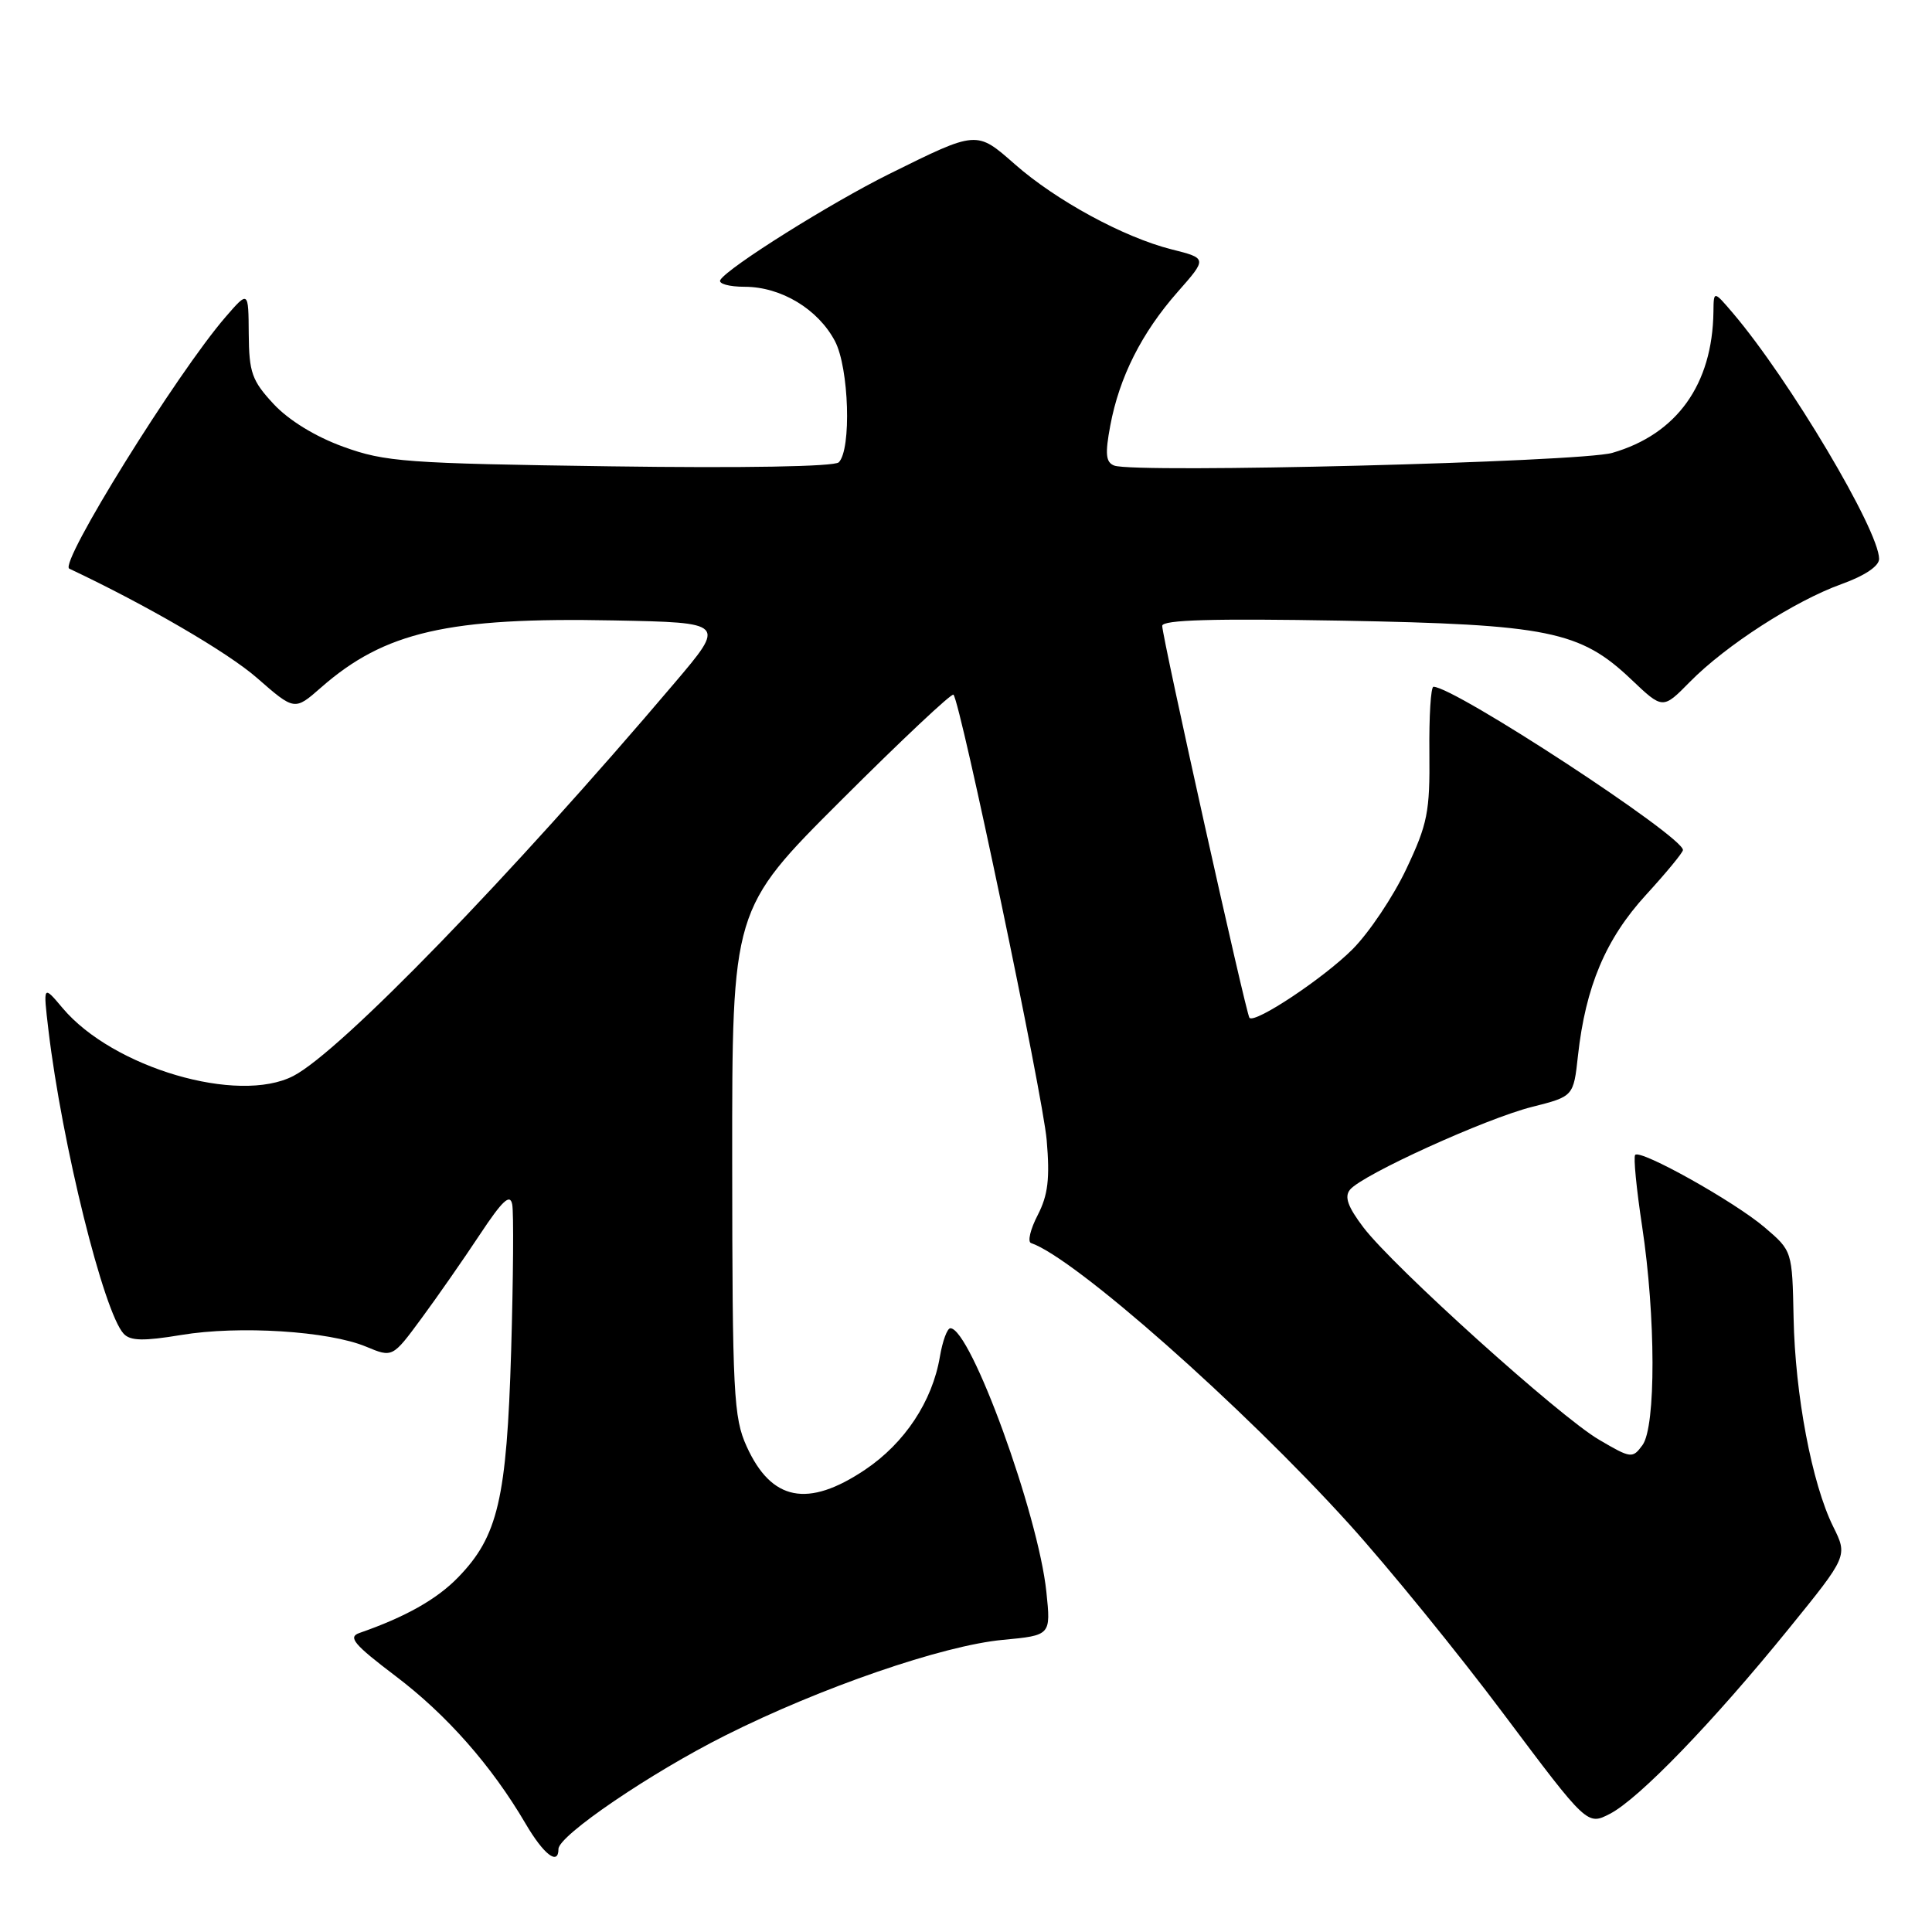 <?xml version="1.0" encoding="UTF-8" standalone="no"?>
<!DOCTYPE svg PUBLIC "-//W3C//DTD SVG 1.1//EN" "http://www.w3.org/Graphics/SVG/1.1/DTD/svg11.dtd" >
<svg xmlns="http://www.w3.org/2000/svg" xmlns:xlink="http://www.w3.org/1999/xlink" version="1.1" viewBox="0 0 256 256">
 <g >
 <path fill="currentColor"
d=" M 74.00 245.00 C 74.00 243.23 86.19 234.93 96.10 229.96 C 108.71 223.62 124.93 218.03 132.88 217.29 C 139.25 216.69 139.25 216.69 138.65 210.93 C 137.57 200.60 128.61 176.00 125.93 176.00 C 125.51 176.00 124.89 177.70 124.54 179.77 C 123.54 185.69 119.88 191.22 114.62 194.75 C 107.03 199.84 102.22 198.89 98.94 191.67 C 97.20 187.85 97.04 184.71 97.02 153.99 C 97.00 120.47 97.00 120.47 111.46 106.04 C 119.42 98.09 126.11 91.80 126.34 92.05 C 127.29 93.10 138.17 145.06 138.69 151.05 C 139.13 156.17 138.87 158.35 137.50 161.01 C 136.53 162.88 136.13 164.55 136.62 164.71 C 142.38 166.67 164.59 186.29 178.77 201.95 C 183.97 207.70 193.20 219.04 199.27 227.15 C 210.32 241.89 210.32 241.89 213.34 240.33 C 217.17 238.34 226.95 228.23 237.00 215.84 C 244.84 206.18 244.84 206.18 242.90 202.27 C 240.09 196.59 237.86 184.82 237.66 174.63 C 237.48 165.75 237.48 165.75 233.82 162.63 C 229.84 159.23 217.39 152.26 216.67 153.03 C 216.42 153.29 216.84 157.55 217.59 162.50 C 219.40 174.45 219.43 189.03 217.64 191.48 C 216.32 193.28 216.12 193.26 211.88 190.77 C 206.63 187.70 184.68 167.91 180.66 162.64 C 178.58 159.89 178.11 158.57 178.89 157.63 C 180.54 155.64 196.88 148.21 203.00 146.67 C 208.50 145.28 208.50 145.28 209.09 139.87 C 210.10 130.73 212.76 124.42 218.08 118.60 C 220.79 115.64 223.00 112.96 223.00 112.63 C 223.00 110.81 192.73 91.00 189.94 91.00 C 189.59 91.00 189.35 94.94 189.40 99.75 C 189.48 107.59 189.16 109.19 186.34 115.15 C 184.61 118.81 181.40 123.60 179.20 125.80 C 175.39 129.61 166.30 135.66 165.56 134.87 C 165.12 134.40 154.00 84.43 154.00 82.93 C 154.00 82.13 160.74 81.94 177.75 82.24 C 205.16 82.74 209.39 83.60 216.16 90.04 C 220.33 94.00 220.33 94.00 223.91 90.36 C 228.67 85.52 237.81 79.63 244.00 77.40 C 247.09 76.29 249.00 75.01 248.99 74.05 C 248.97 70.24 237.06 50.23 229.63 41.50 C 227.07 38.50 227.07 38.50 227.04 41.31 C 226.91 50.95 222.19 57.54 213.63 60.01 C 209.39 61.23 150.36 62.74 147.64 61.69 C 146.52 61.26 146.41 60.16 147.12 56.38 C 148.32 49.97 151.27 44.11 156.03 38.70 C 159.97 34.23 159.97 34.23 155.23 33.04 C 148.92 31.45 139.93 26.57 134.47 21.76 C 129.37 17.28 129.50 17.27 117.83 23.05 C 110.05 26.91 96.48 35.42 95.45 37.09 C 95.14 37.59 96.60 38.00 98.69 38.00 C 103.51 38.01 108.40 40.96 110.64 45.21 C 112.50 48.76 112.84 59.56 111.14 61.26 C 110.57 61.83 98.51 62.04 80.85 61.79 C 53.79 61.41 51.03 61.21 45.50 59.20 C 41.79 57.86 38.26 55.69 36.25 53.53 C 33.38 50.44 33.00 49.36 32.96 44.26 C 32.92 38.50 32.92 38.50 29.89 42.00 C 23.43 49.47 7.77 74.68 9.18 75.35 C 19.37 80.15 30.21 86.46 34.04 89.82 C 39.03 94.18 39.03 94.18 42.54 91.10 C 50.96 83.71 59.40 81.77 81.34 82.21 C 96.17 82.50 96.17 82.50 89.38 90.50 C 67.66 116.10 45.11 139.34 38.87 142.57 C 31.54 146.36 14.95 141.48 8.30 133.58 C 5.71 130.50 5.71 130.50 6.42 136.50 C 8.22 151.63 13.74 173.89 16.39 176.73 C 17.27 177.68 19.02 177.72 24.02 176.89 C 31.66 175.62 43.56 176.37 48.51 178.44 C 52.01 179.90 52.01 179.90 55.84 174.70 C 57.95 171.84 61.43 166.84 63.58 163.59 C 66.58 159.06 67.59 158.12 67.87 159.59 C 68.08 160.64 68.01 169.38 67.73 179.00 C 67.14 198.63 65.98 203.58 60.70 209.01 C 57.88 211.92 53.72 214.26 47.62 216.38 C 46.07 216.92 46.89 217.90 52.38 222.06 C 59.19 227.21 65.13 233.95 69.64 241.64 C 72.04 245.74 74.00 247.25 74.00 245.00 Z "/>
</g>
</svg>
